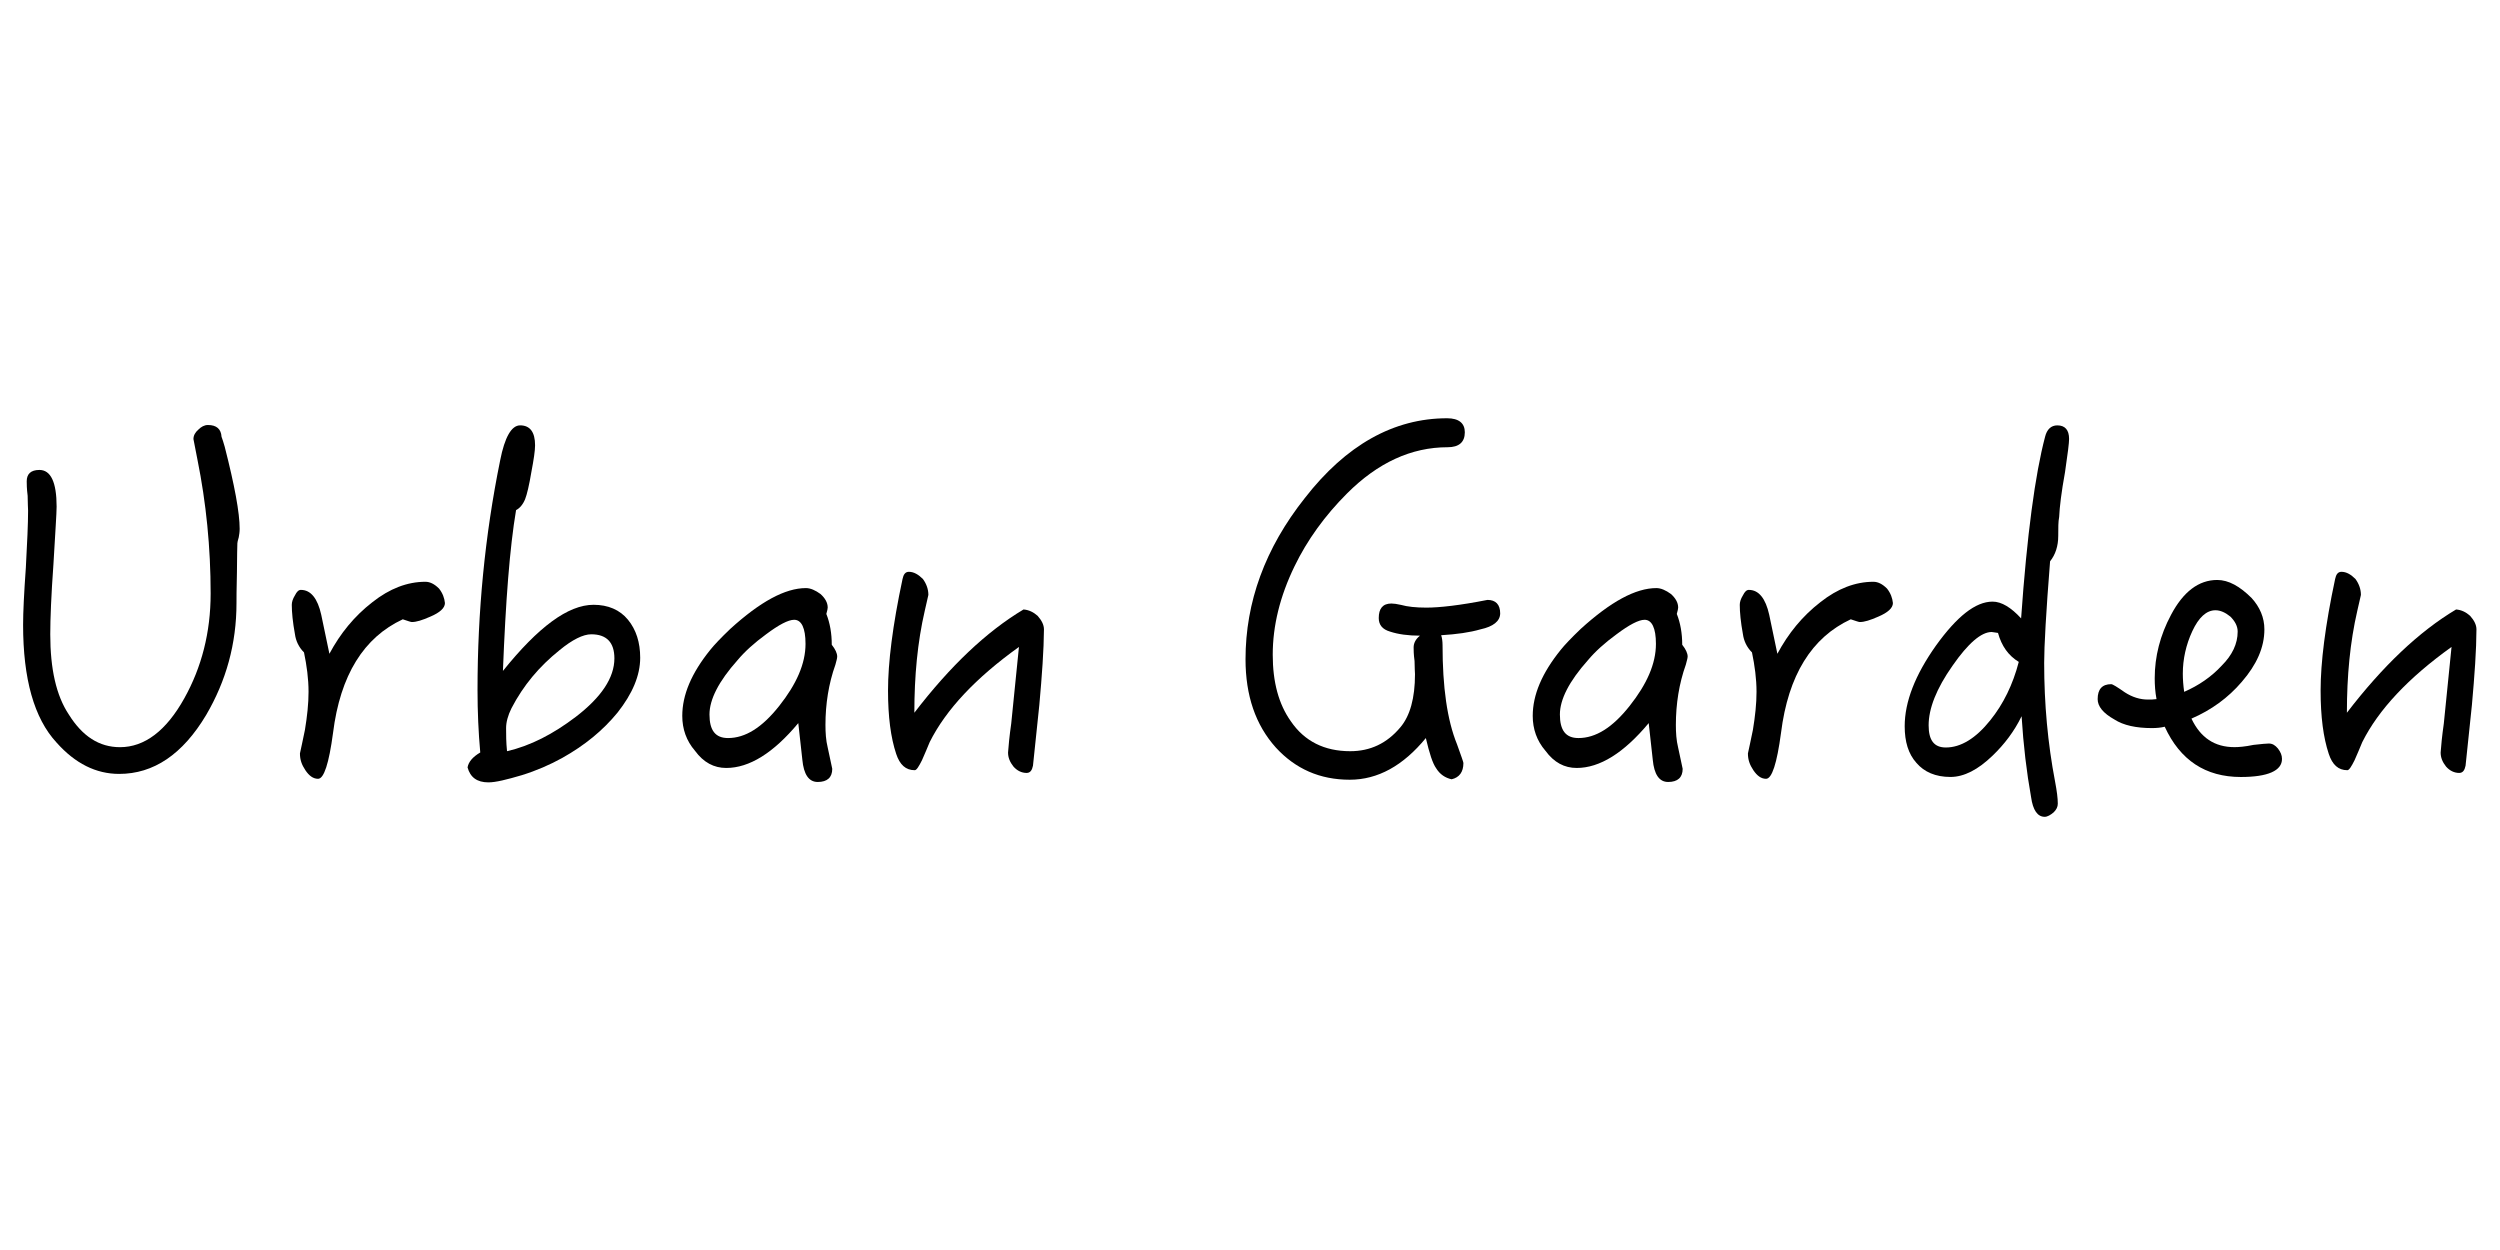 <?xml version="1.0" encoding="utf-8"?>
<!-- Generator: Adobe Illustrator 28.0.0, SVG Export Plug-In . SVG Version: 6.00 Build 0)  -->
<svg version="1.1" id="圖層_1" xmlns="http://www.w3.org/2000/svg" xmlns:xlink="http://www.w3.org/1999/xlink" x="0px" y="0px"
	 viewBox="0 0 566.93 283.46" style="enable-background:new 0 0 566.93 283.46;" xml:space="preserve">
<g>
	<path d="M54.14,121.85c-0.21,0.72-0.31,1.13-0.31,1.34c0,0.62-0.1,2.77-0.1,6.58c-0.1,3.9-0.1,6.16-0.1,6.99
		c0,9.25-2.36,17.67-6.88,25.38c-5.34,8.94-11.92,13.36-19.73,13.36c-5.24,0-9.97-2.36-14.18-7.09c-5.14-5.55-7.6-14.49-7.6-26.71
		c0-2.88,0.21-7.19,0.62-12.94c0.31-5.75,0.51-10.07,0.51-12.94c0-0.62-0.1-1.75-0.1-3.39c-0.21-1.64-0.21-2.77-0.21-3.29
		c0-1.64,0.92-2.57,2.88-2.57c2.57,0,3.9,2.77,3.9,8.32c0,1.54-0.31,5.86-0.72,13.05c-0.51,7.09-0.72,12.43-0.72,15.92
		c0,7.81,1.34,13.87,4.21,18.18c3.08,4.93,6.88,7.4,11.61,7.4c5.55,0,10.48-3.7,14.59-11.1c3.9-6.99,5.96-14.9,5.96-23.73
		c0-10.48-1.03-20.65-2.98-30.31l-0.92-4.73c0-0.82,0.41-1.54,1.13-2.16c0.62-0.62,1.34-1.03,2.16-1.03c1.95,0,2.98,0.92,3.08,2.67
		c0.21,0.51,0.41,1.23,0.72,2.26c2.26,8.84,3.39,15,3.39,18.6C54.35,120.62,54.25,121.24,54.14,121.85z"/>
	<path d="M97.6,139.83c-1.85,0.82-3.18,1.23-4.21,1.23c-0.21,0-0.82-0.21-2.05-0.62c-8.84,4.11-14.18,12.64-15.82,25.79
		c-0.92,6.88-2.05,10.38-3.39,10.38c-1.13,0-2.06-0.72-2.88-1.95c-0.82-1.23-1.23-2.36-1.23-3.8c0.21-1.03,0.62-2.77,1.13-5.34
		c0.51-3.08,0.82-5.96,0.82-8.63c0-2.98-0.41-5.96-1.03-8.94c-1.23-1.23-1.85-2.67-2.05-4.11c-0.51-2.77-0.72-5.03-0.72-6.68
		c0-0.62,0.21-1.34,0.72-2.16c0.41-0.82,0.82-1.23,1.34-1.23c2.26,0,3.8,1.95,4.62,5.65c0.82,3.9,1.44,6.78,1.85,8.84
		c2.47-4.62,5.65-8.53,9.76-11.71c3.9-3.08,7.91-4.62,12.02-4.62c1.03,0,2.05,0.51,3.08,1.54c0.82,1.03,1.23,2.16,1.34,3.29
		C100.89,137.88,99.76,138.91,97.6,139.83z"/>
	<path d="M140.03,161.61c-3.29,4.01-7.4,7.4-12.53,10.27c-2.77,1.54-5.86,2.88-9.14,3.9c-3.49,1.03-5.96,1.64-7.6,1.64
		c-2.57,0-4.11-1.13-4.73-3.39c0.21-1.23,1.13-2.36,2.88-3.39c-0.41-4.52-0.62-9.25-0.62-14.18c0-17.57,1.64-34.93,5.14-52.09
		c1.03-5.24,2.57-7.91,4.52-7.91c2.26,0,3.39,1.54,3.39,4.52c0,1.23-0.31,3.29-0.82,5.96c-0.51,3.08-1.03,5.24-1.44,6.27
		c-0.51,1.23-1.23,2.05-2.05,2.47c-1.44,8.53-2.36,20.65-2.98,36.47c8.01-9.97,14.79-15,20.55-15c3.29,0,5.96,1.13,7.81,3.39
		c1.85,2.26,2.77,5.14,2.77,8.63C145.17,153.19,143.43,157.3,140.03,161.61z M134.08,143.84c-1.85,0-4.31,1.23-7.19,3.6
		c-4.62,3.7-8.22,8.01-10.89,13.15c-0.82,1.64-1.23,3.19-1.23,4.52c0,1.44,0,3.19,0.21,5.24c5.34-1.23,10.48-3.9,15.62-7.81
		c5.75-4.42,8.73-8.83,8.73-13.25C139.32,145.69,137.57,143.84,134.08,143.84z"/>
	<path d="M189.45,150.72c-1.54,4.31-2.26,8.94-2.26,13.66c0,1.75,0.1,3.49,0.51,5.14c0.62,3.08,1.03,4.62,1.03,4.83
		c0,1.95-1.13,2.98-3.29,2.98c-2.05,0-3.18-1.75-3.49-5.03c-0.21-1.75-0.51-4.52-0.92-8.32c-5.65,6.78-11.1,10.17-16.34,10.17
		c-2.77,0-5.14-1.23-7.09-3.9c-1.95-2.26-2.88-4.93-2.88-7.91c0-4.73,2.05-9.66,6.37-15c0.82-1.03,2.36-2.67,4.52-4.73
		c6.78-6.16,12.43-9.25,17.16-9.25c1.03,0,2.16,0.51,3.29,1.34c1.03,0.92,1.64,1.95,1.64,3.08c0,0.21-0.1,0.72-0.31,1.44
		c0.82,2.05,1.23,4.42,1.23,6.99c0.82,1.03,1.23,1.95,1.23,2.67C189.86,149.28,189.66,149.9,189.45,150.72z M180.1,140.55
		c-1.34,0-3.49,1.13-6.37,3.29c-2.67,1.95-4.83,3.9-6.47,5.86c-4.31,4.83-6.37,8.94-6.37,12.33c0,3.6,1.34,5.34,4.21,5.34
		c3.9,0,7.71-2.36,11.61-7.29c3.9-4.93,5.96-9.55,5.96-14.07C182.67,142.4,181.75,140.55,180.1,140.55z"/>
	<path d="M235.69,159.87c-0.41,3.6-0.82,8.22-1.44,13.77c-0.21,1.03-0.62,1.64-1.44,1.64c-1.13,0-2.16-0.51-2.98-1.44
		c-0.82-1.03-1.23-2.05-1.23-3.19c0.1-1.44,0.31-3.7,0.72-6.58l1.75-17.36c-9.76,6.99-16.54,14.18-20.24,21.58
		c-0.62,1.44-1.13,2.77-1.75,4.11c-0.72,1.44-1.23,2.26-1.64,2.26c-2.05,0-3.39-1.23-4.21-3.7c-1.23-3.7-1.85-8.42-1.85-14.38
		c0-6.27,1.03-14.69,3.29-25.27c0.21-1.03,0.62-1.64,1.44-1.64c1.13,0,2.16,0.62,3.19,1.64c0.82,1.13,1.23,2.36,1.23,3.6
		c-0.21,1.03-0.51,2.16-0.82,3.6c-1.64,7.09-2.36,14.79-2.36,23.12c8.12-10.58,16.34-18.39,24.76-23.42
		c1.23,0.1,2.26,0.62,3.19,1.44c0.92,1.03,1.44,2.05,1.44,3.08C236.71,147.33,236.3,153.09,235.69,159.87z"/>
	<path d="M335.76,142.71c-2.47,0.72-5.45,1.13-8.94,1.34c0.21,0.62,0.31,1.44,0.31,2.26c0,9.45,1.03,16.95,3.29,22.5
		c0.92,2.57,1.44,4.01,1.44,4.21c0,2.05-0.92,3.29-2.67,3.7c-1.44-0.31-2.67-1.13-3.49-2.47c-0.82-1.13-1.54-3.39-2.36-6.88
		c-5.14,6.27-10.89,9.45-17.26,9.45c-6.78,0-12.33-2.47-16.75-7.29c-4.62-5.14-6.88-11.81-6.88-20.03
		c0-12.94,4.42-25.17,13.46-36.57c9.35-12.02,20.14-18.08,32.26-18.08c2.67,0,4.01,1.13,4.01,3.18c0,2.26-1.34,3.39-3.9,3.39
		c-8.22,0-15.82,3.49-22.81,10.48c-5.03,5.03-9.04,10.58-11.92,16.54c-3.29,6.78-4.93,13.46-4.93,20.03c0,6.17,1.33,11.2,4.11,15.1
		c3.08,4.52,7.6,6.78,13.46,6.78c4.52,0,8.32-1.75,11.4-5.45c2.16-2.57,3.29-6.58,3.29-12.02c0-0.41-0.1-1.44-0.1-2.98
		c-0.21-1.54-0.21-2.57-0.21-3.08c0-0.92,0.41-1.85,1.44-2.67c-2.67,0-4.93-0.31-6.78-0.92c-1.75-0.51-2.57-1.54-2.57-3.08
		c0-2.16,0.92-3.29,2.88-3.29c0.51,0,1.23,0.1,2.16,0.31c1.44,0.41,3.39,0.62,5.75,0.62c2.98,0,7.6-0.51,13.87-1.75
		c1.85,0,2.88,1.03,2.88,3.08C340.17,140.86,338.63,142.09,335.76,142.71z"/>
	<path d="M382.3,150.72c-1.54,4.31-2.26,8.94-2.26,13.66c0,1.75,0.1,3.49,0.51,5.14c0.62,3.08,1.03,4.62,1.03,4.83
		c0,1.95-1.13,2.98-3.29,2.98c-2.05,0-3.18-1.75-3.49-5.03c-0.21-1.75-0.51-4.52-0.92-8.32c-5.65,6.78-11.1,10.17-16.33,10.17
		c-2.77,0-5.14-1.23-7.09-3.9c-1.95-2.26-2.88-4.93-2.88-7.91c0-4.73,2.05-9.66,6.37-15c0.82-1.03,2.36-2.67,4.52-4.73
		c6.78-6.16,12.43-9.25,17.16-9.25c1.03,0,2.16,0.51,3.29,1.34c1.03,0.92,1.64,1.95,1.64,3.08c0,0.21-0.1,0.72-0.31,1.44
		c0.82,2.05,1.23,4.42,1.23,6.99c0.82,1.03,1.23,1.95,1.23,2.67C382.71,149.28,382.5,149.9,382.3,150.72z M372.95,140.55
		c-1.34,0-3.49,1.13-6.37,3.29c-2.67,1.95-4.83,3.9-6.47,5.86c-4.31,4.83-6.37,8.94-6.37,12.33c0,3.6,1.33,5.34,4.21,5.34
		c3.9,0,7.71-2.36,11.61-7.29c3.9-4.93,5.96-9.55,5.96-14.07C375.52,142.4,374.59,140.55,372.95,140.55z"/>
	<path d="M425.96,139.83c-1.85,0.82-3.18,1.23-4.21,1.23c-0.21,0-0.82-0.21-2.05-0.62c-8.84,4.11-14.18,12.64-15.82,25.79
		c-0.92,6.88-2.05,10.38-3.39,10.38c-1.13,0-2.05-0.72-2.88-1.95c-0.82-1.23-1.23-2.36-1.23-3.8c0.21-1.03,0.62-2.77,1.13-5.34
		c0.51-3.08,0.82-5.96,0.82-8.63c0-2.98-0.41-5.96-1.03-8.94c-1.23-1.23-1.85-2.67-2.05-4.11c-0.51-2.77-0.72-5.03-0.72-6.68
		c0-0.62,0.21-1.34,0.72-2.16c0.41-0.82,0.82-1.23,1.34-1.23c2.26,0,3.8,1.95,4.62,5.65c0.82,3.9,1.44,6.78,1.85,8.84
		c2.47-4.62,5.65-8.53,9.76-11.71c3.9-3.08,7.91-4.62,12.02-4.62c1.03,0,2.05,0.51,3.08,1.54c0.82,1.03,1.23,2.16,1.34,3.29
		C429.25,137.88,428.12,138.91,425.96,139.83z"/>
	<path d="M468.29,107.06c-0.82,4.52-1.23,7.91-1.33,10.17c-0.21,1.03-0.21,2.47-0.21,4.31c0,2.26-0.62,4.21-1.85,5.75
		c-0.92,11.61-1.34,19.31-1.34,23.01c0,9.35,0.82,18.29,2.47,26.92c0.41,2.16,0.62,3.8,0.62,5.03c0,0.72-0.31,1.34-0.92,1.95
		c-0.72,0.62-1.44,1.03-2.05,1.03c-1.64,0-2.67-1.54-3.08-4.42c-1.03-5.75-1.75-11.81-2.16-18.39c-1.64,3.39-3.9,6.37-6.58,8.94
		c-3.29,3.18-6.47,4.83-9.55,4.83c-3.39,0-5.96-1.13-7.71-3.18c-1.85-2.05-2.67-4.83-2.67-8.32c0-5.55,2.36-11.61,7.09-18.29
		c4.73-6.57,8.94-9.97,12.84-9.97c2.05,0,4.21,1.34,6.47,3.8c1.33-18.9,3.18-32.67,5.44-41.2c0.41-1.64,1.34-2.57,2.77-2.57
		c1.75,0,2.67,1.03,2.67,3.08C469.22,100.38,468.91,102.85,468.29,107.06z M453.09,143.53c-0.82-0.1-1.23-0.21-1.44-0.21
		c-2.36,0-5.34,2.57-8.84,7.6c-3.7,5.24-5.45,9.76-5.45,13.56c0,3.39,1.23,5.03,3.9,5.03c3.39,0,6.78-2.05,10.07-6.16
		c2.98-3.7,5.14-8.12,6.47-13.25C455.45,148.67,453.91,146.51,453.09,143.53z"/>
	<path d="M508.16,176.2c-8.01,0-13.77-3.8-17.26-11.4c-0.82,0.21-1.85,0.31-2.88,0.31c-3.6,0-6.47-0.62-8.53-1.95
		c-2.57-1.44-3.8-2.98-3.8-4.62c0-2.26,1.03-3.39,3.08-3.39c0.31,0,1.33,0.62,3.08,1.85c1.75,1.13,3.49,1.64,5.24,1.64
		c0.62,0,1.34,0,1.95-0.1c-0.31-1.64-0.41-3.18-0.41-4.73c0-4.93,1.23-9.76,3.7-14.38c2.77-5.24,6.27-7.91,10.48-7.91
		c2.57,0,5.14,1.44,7.81,4.11c1.85,2.05,2.88,4.42,2.88,7.09c0,4.11-1.75,8.01-5.14,11.92c-3.08,3.6-6.88,6.37-11.4,8.32
		c2.05,4.32,5.24,6.47,9.76,6.47c0.92,0,2.36-0.1,4.31-0.51c1.85-0.21,2.98-0.31,3.49-0.31c0.82,0,1.44,0.41,2.05,1.13
		c0.62,0.82,0.92,1.54,0.92,2.36C517.51,174.76,514.32,176.2,508.16,176.2z M505.79,139.83c-1.13-0.92-2.26-1.44-3.39-1.44
		c-2.05,0-3.8,1.64-5.24,4.73s-2.16,6.37-2.16,9.66c0,1.23,0.1,2.67,0.31,4.11c3.29-1.44,6.16-3.39,8.53-5.96
		c2.36-2.36,3.6-4.93,3.6-7.71C507.44,141.99,506.82,140.86,505.79,139.83z"/>
	<path d="M560.56,159.87c-0.41,3.6-0.82,8.22-1.44,13.77c-0.21,1.03-0.62,1.64-1.44,1.64c-1.13,0-2.16-0.51-2.98-1.44
		c-0.82-1.03-1.23-2.05-1.23-3.19c0.1-1.44,0.31-3.7,0.72-6.58l1.75-17.36c-9.76,6.99-16.54,14.18-20.24,21.58
		c-0.62,1.44-1.13,2.77-1.75,4.11c-0.72,1.44-1.23,2.26-1.64,2.26c-2.05,0-3.39-1.23-4.21-3.7c-1.23-3.7-1.85-8.42-1.85-14.38
		c0-6.27,1.03-14.69,3.29-25.27c0.21-1.03,0.62-1.64,1.44-1.64c1.13,0,2.16,0.62,3.18,1.64c0.82,1.13,1.23,2.36,1.23,3.6
		c-0.21,1.03-0.51,2.16-0.82,3.6c-1.64,7.09-2.36,14.79-2.36,23.12c8.12-10.58,16.33-18.39,24.76-23.42
		c1.23,0.1,2.26,0.62,3.18,1.44c0.92,1.03,1.44,2.05,1.44,3.08C561.58,147.33,561.17,153.09,560.56,159.87z"/>
</g>
</svg>
